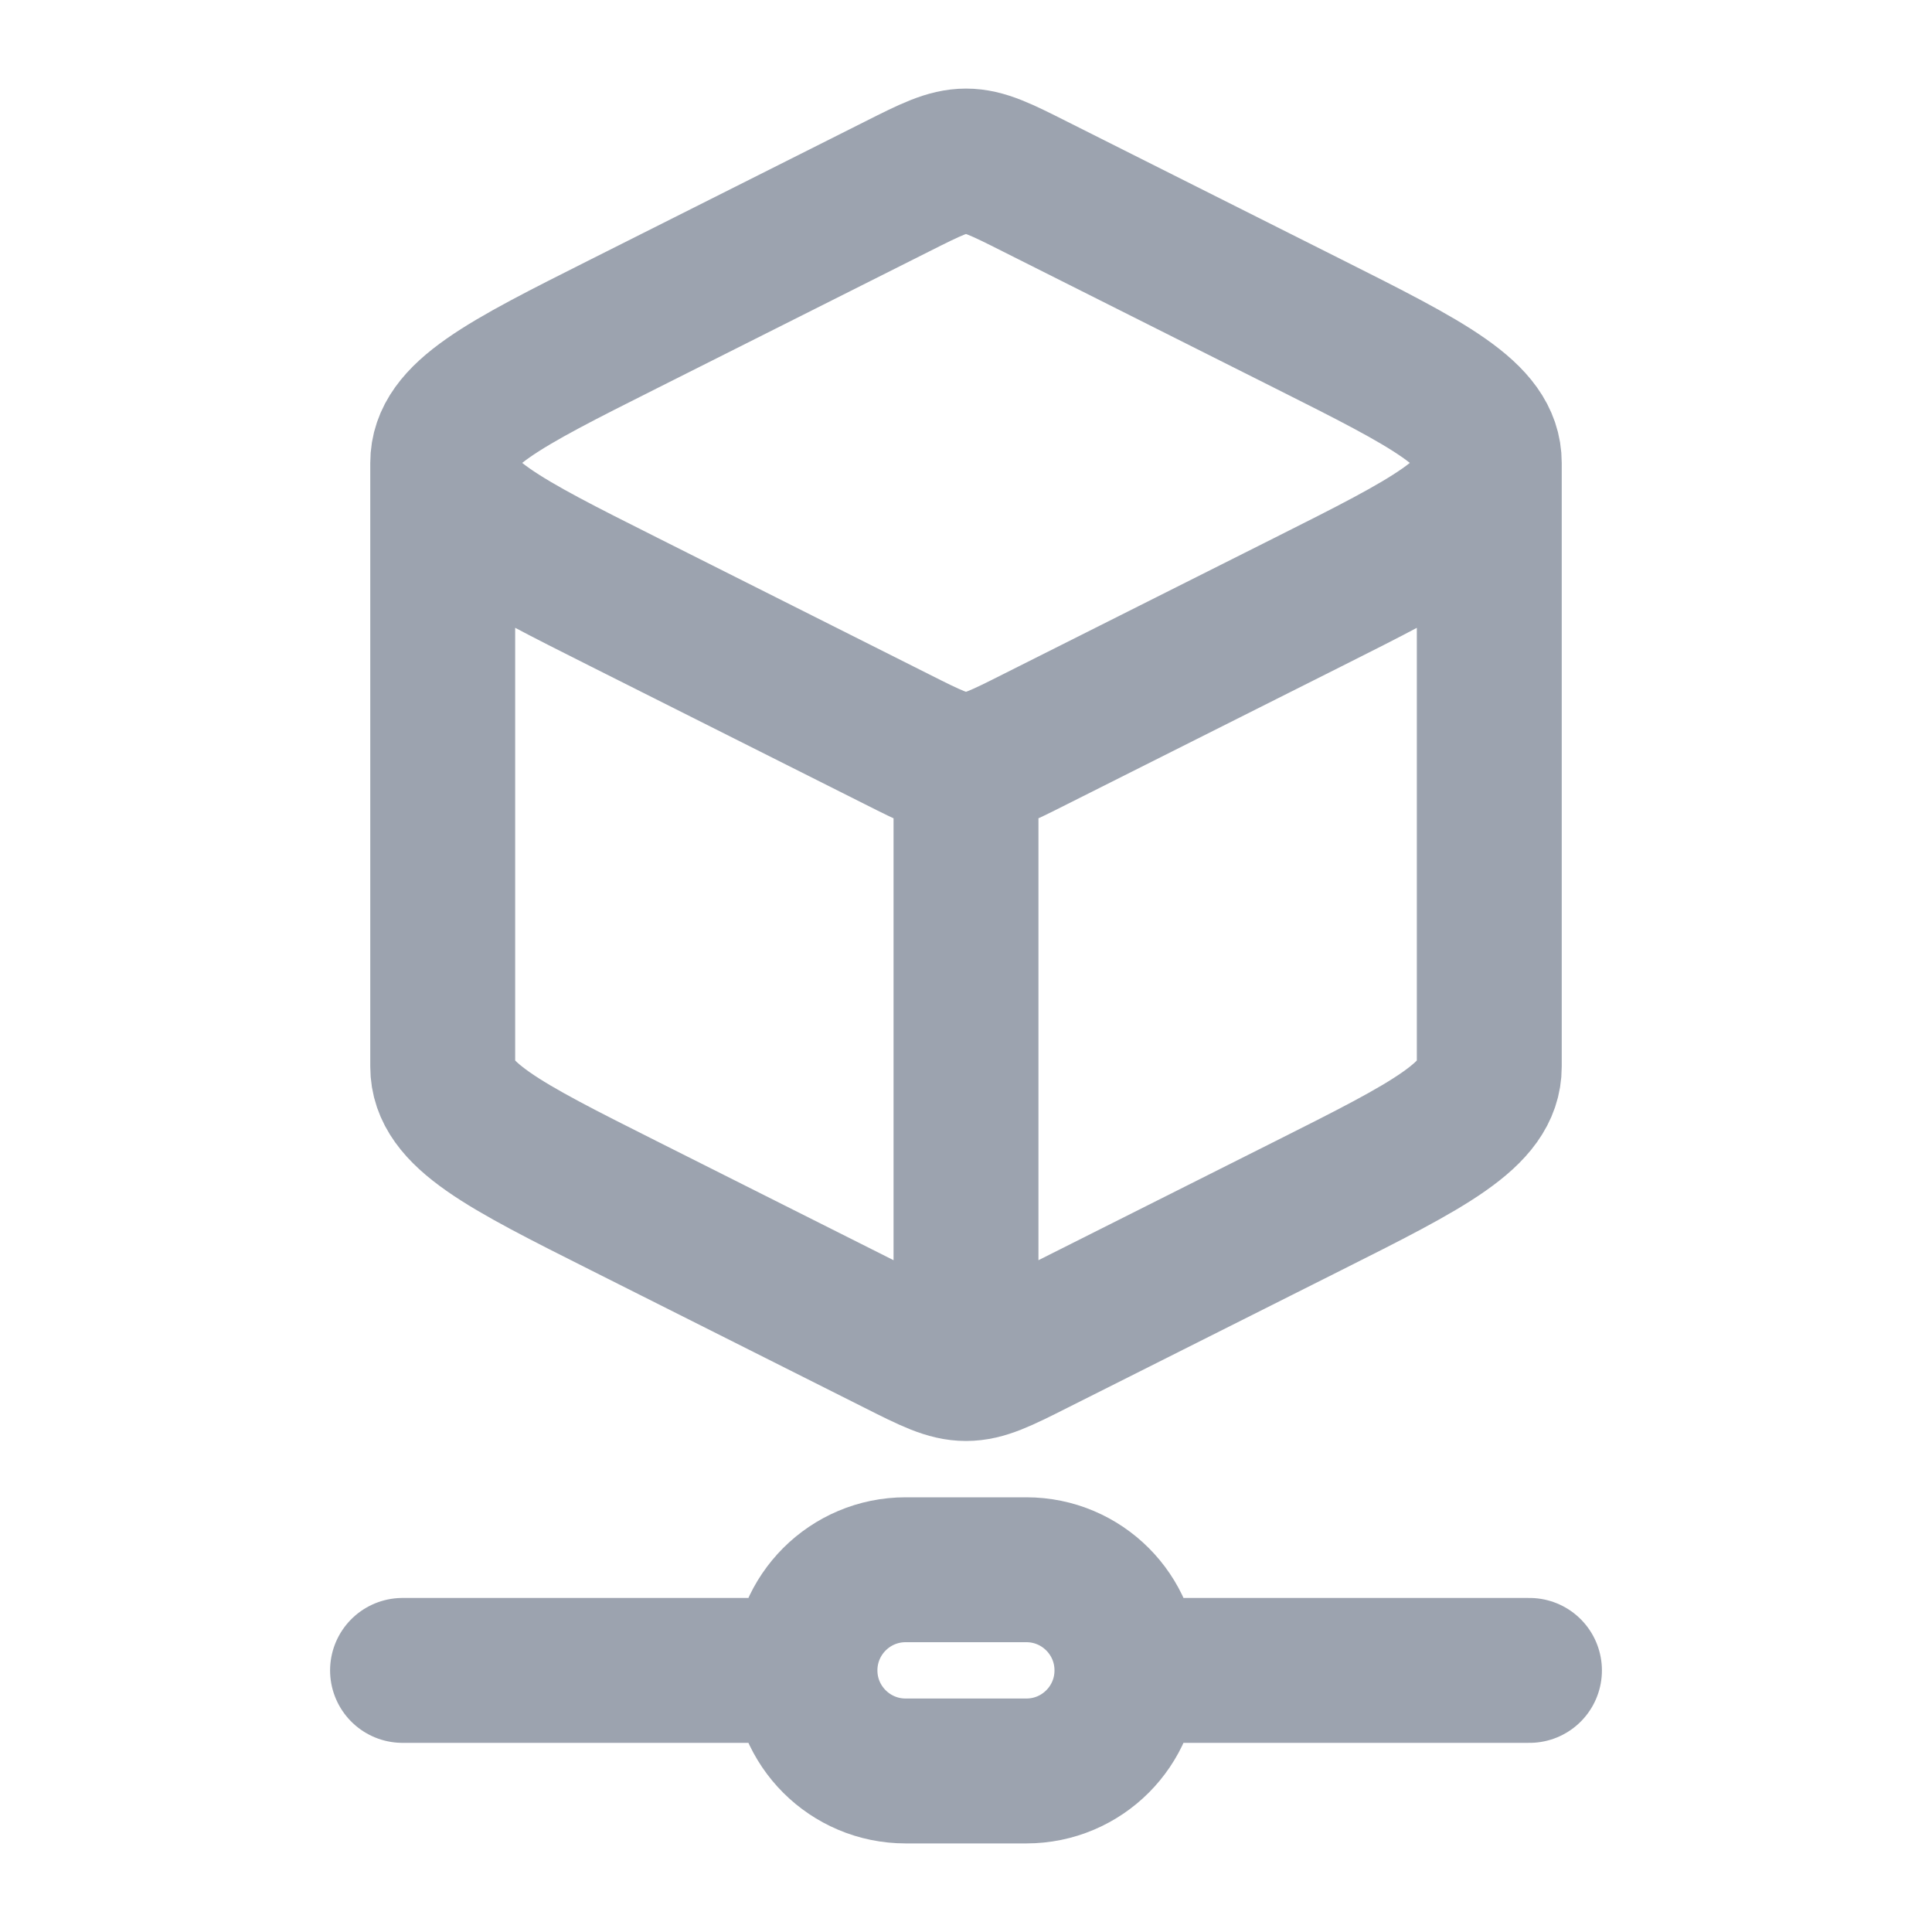 <svg width="20" height="20" viewBox="0 0 20 20" fill="none" xmlns="http://www.w3.org/2000/svg">
<path d="M10 14.167C10.189 14.167 10.365 14.079 10.716 13.902L13.542 12.482C14.792 11.854 15.417 11.54 15.417 11.042V4.792M10 14.167C9.811 14.167 9.635 14.079 9.284 13.902L6.459 12.482C5.209 11.854 4.583 11.54 4.583 11.042V4.792M10 14.167V7.917M15.417 4.792C15.417 4.294 14.792 3.98 13.542 3.352L10.716 1.932C10.365 1.755 10.189 1.667 10 1.667C9.811 1.667 9.635 1.755 9.284 1.932L6.459 3.352C5.209 3.98 4.583 4.294 4.583 4.792M15.417 4.792C15.417 5.29 14.792 5.604 13.542 6.232L10.716 7.652C10.365 7.829 10.189 7.917 10 7.917M4.583 4.792C4.583 5.29 5.209 5.604 6.459 6.232L9.284 7.652C9.635 7.829 9.811 7.917 10 7.917" stroke="#9CA3AF" stroke-width="1.5" stroke-linejoin="round"/>
<path d="M8.333 17.292C8.333 16.716 8.8 16.25 9.375 16.25H10.625C11.2 16.25 11.666 16.716 11.666 17.292M8.333 17.292C8.333 17.867 8.8 18.333 9.375 18.333H10.625C11.2 18.333 11.666 17.867 11.666 17.292M8.333 17.292H4.167M11.666 17.292H15.833" stroke="#9CA3AF" stroke-width="1.5" stroke-linecap="round"/>
</svg>
